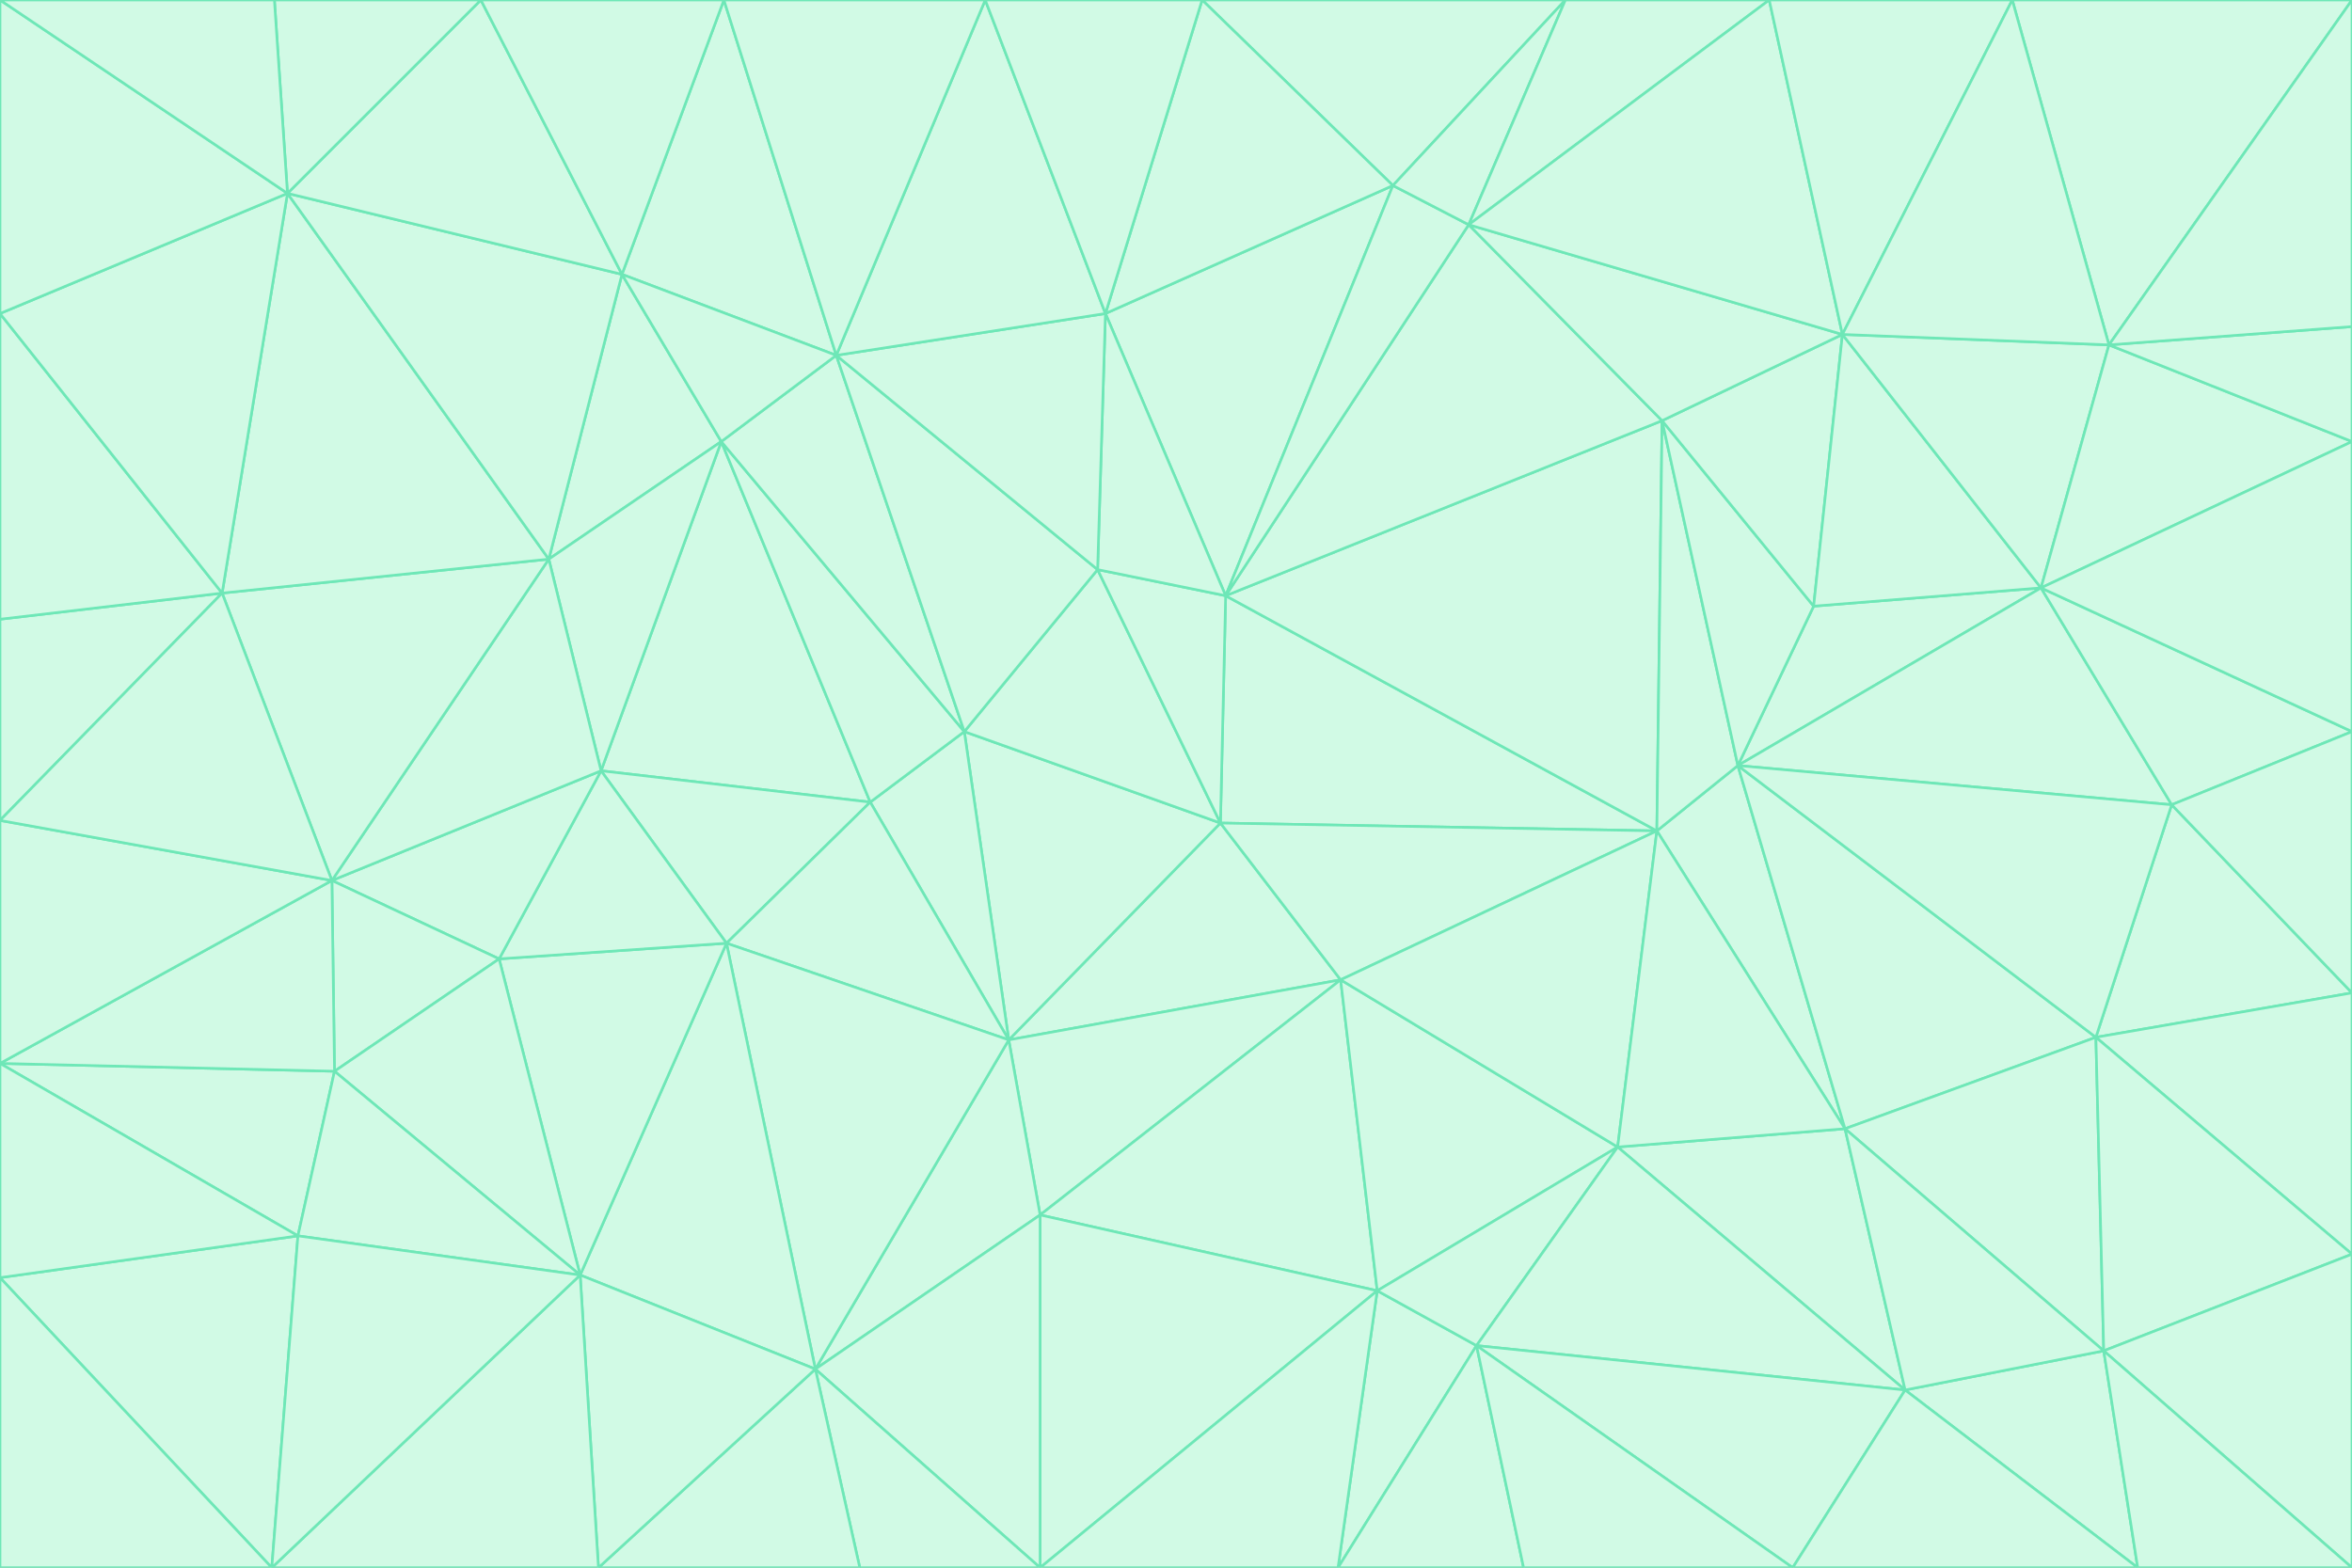 <svg id="visual" viewBox="0 0 900 600" width="900" height="600" xmlns="http://www.w3.org/2000/svg" xmlns:xlink="http://www.w3.org/1999/xlink" version="1.1"><rect x="0" y="0" width="900" height="600" fill="#333333" stroke="none"/><g stroke-width="1" stroke-linejoin="bevel"><path d="M467 315L386 398L513 375Z" fill="#d1fae5" stroke="#6ee7b7"></path><path d="M386 398L398 465L513 375Z" fill="#d1fae5" stroke="#6ee7b7"></path><path d="M467 315L369 280L386 398Z" fill="#d1fae5" stroke="#6ee7b7"></path><path d="M369 280L333 307L386 398Z" fill="#d1fae5" stroke="#6ee7b7"></path><path d="M386 398L312 524L398 465Z" fill="#d1fae5" stroke="#6ee7b7"></path><path d="M398 465L527 494L513 375Z" fill="#d1fae5" stroke="#6ee7b7"></path><path d="M634 318L469 228L467 315Z" fill="#d1fae5" stroke="#6ee7b7"></path><path d="M467 315L420 218L369 280Z" fill="#d1fae5" stroke="#6ee7b7"></path><path d="M469 228L420 218L467 315Z" fill="#d1fae5" stroke="#6ee7b7"></path><path d="M276 169L230 295L333 307Z" fill="#d1fae5" stroke="#6ee7b7"></path><path d="M230 295L278 361L333 307Z" fill="#d1fae5" stroke="#6ee7b7"></path><path d="M333 307L278 361L386 398Z" fill="#d1fae5" stroke="#6ee7b7"></path><path d="M512 600L565 515L527 494Z" fill="#d1fae5" stroke="#6ee7b7"></path><path d="M527 494L619 439L513 375Z" fill="#d1fae5" stroke="#6ee7b7"></path><path d="M513 375L634 318L467 315Z" fill="#d1fae5" stroke="#6ee7b7"></path><path d="M565 515L619 439L527 494Z" fill="#d1fae5" stroke="#6ee7b7"></path><path d="M619 439L634 318L513 375Z" fill="#d1fae5" stroke="#6ee7b7"></path><path d="M278 361L312 524L386 398Z" fill="#d1fae5" stroke="#6ee7b7"></path><path d="M398 465L398 600L527 494Z" fill="#d1fae5" stroke="#6ee7b7"></path><path d="M312 524L398 600L398 465Z" fill="#d1fae5" stroke="#6ee7b7"></path><path d="M398 600L512 600L527 494Z" fill="#d1fae5" stroke="#6ee7b7"></path><path d="M729 532L706 432L619 439Z" fill="#d1fae5" stroke="#6ee7b7"></path><path d="M276 169L333 307L369 280Z" fill="#d1fae5" stroke="#6ee7b7"></path><path d="M278 361L222 488L312 524Z" fill="#d1fae5" stroke="#6ee7b7"></path><path d="M706 432L665 293L634 318Z" fill="#d1fae5" stroke="#6ee7b7"></path><path d="M634 318L636 161L469 228Z" fill="#d1fae5" stroke="#6ee7b7"></path><path d="M191 367L222 488L278 361Z" fill="#d1fae5" stroke="#6ee7b7"></path><path d="M312 524L329 600L398 600Z" fill="#d1fae5" stroke="#6ee7b7"></path><path d="M229 600L329 600L312 524Z" fill="#d1fae5" stroke="#6ee7b7"></path><path d="M230 295L191 367L278 361Z" fill="#d1fae5" stroke="#6ee7b7"></path><path d="M533 71L423 120L469 228Z" fill="#d1fae5" stroke="#6ee7b7"></path><path d="M469 228L423 120L420 218Z" fill="#d1fae5" stroke="#6ee7b7"></path><path d="M320 136L276 169L369 280Z" fill="#d1fae5" stroke="#6ee7b7"></path><path d="M512 600L583 600L565 515Z" fill="#d1fae5" stroke="#6ee7b7"></path><path d="M619 439L706 432L634 318Z" fill="#d1fae5" stroke="#6ee7b7"></path><path d="M729 532L619 439L565 515Z" fill="#d1fae5" stroke="#6ee7b7"></path><path d="M320 136L369 280L420 218Z" fill="#d1fae5" stroke="#6ee7b7"></path><path d="M230 295L127 337L191 367Z" fill="#d1fae5" stroke="#6ee7b7"></path><path d="M423 120L320 136L420 218Z" fill="#d1fae5" stroke="#6ee7b7"></path><path d="M781 225L694 232L665 293Z" fill="#d1fae5" stroke="#6ee7b7"></path><path d="M665 293L636 161L634 318Z" fill="#d1fae5" stroke="#6ee7b7"></path><path d="M694 232L636 161L665 293Z" fill="#d1fae5" stroke="#6ee7b7"></path><path d="M238 105L210 214L276 169Z" fill="#d1fae5" stroke="#6ee7b7"></path><path d="M276 169L210 214L230 295Z" fill="#d1fae5" stroke="#6ee7b7"></path><path d="M222 488L229 600L312 524Z" fill="#d1fae5" stroke="#6ee7b7"></path><path d="M104 600L229 600L222 488Z" fill="#d1fae5" stroke="#6ee7b7"></path><path d="M636 161L562 86L469 228Z" fill="#d1fae5" stroke="#6ee7b7"></path><path d="M277 0L238 105L320 136Z" fill="#d1fae5" stroke="#6ee7b7"></path><path d="M562 86L533 71L469 228Z" fill="#d1fae5" stroke="#6ee7b7"></path><path d="M686 600L729 532L565 515Z" fill="#d1fae5" stroke="#6ee7b7"></path><path d="M706 432L802 397L665 293Z" fill="#d1fae5" stroke="#6ee7b7"></path><path d="M127 337L128 410L191 367Z" fill="#d1fae5" stroke="#6ee7b7"></path><path d="M191 367L128 410L222 488Z" fill="#d1fae5" stroke="#6ee7b7"></path><path d="M210 214L127 337L230 295Z" fill="#d1fae5" stroke="#6ee7b7"></path><path d="M583 600L686 600L565 515Z" fill="#d1fae5" stroke="#6ee7b7"></path><path d="M377 0L320 136L423 120Z" fill="#d1fae5" stroke="#6ee7b7"></path><path d="M320 136L238 105L276 169Z" fill="#d1fae5" stroke="#6ee7b7"></path><path d="M210 214L85 227L127 337Z" fill="#d1fae5" stroke="#6ee7b7"></path><path d="M0 407L114 473L128 410Z" fill="#d1fae5" stroke="#6ee7b7"></path><path d="M128 410L114 473L222 488Z" fill="#d1fae5" stroke="#6ee7b7"></path><path d="M805 517L802 397L706 432Z" fill="#d1fae5" stroke="#6ee7b7"></path><path d="M694 232L705 128L636 161Z" fill="#d1fae5" stroke="#6ee7b7"></path><path d="M636 161L705 128L562 86Z" fill="#d1fae5" stroke="#6ee7b7"></path><path d="M599 0L460 0L533 71Z" fill="#d1fae5" stroke="#6ee7b7"></path><path d="M781 225L705 128L694 232Z" fill="#d1fae5" stroke="#6ee7b7"></path><path d="M831 308L781 225L665 293Z" fill="#d1fae5" stroke="#6ee7b7"></path><path d="M599 0L533 71L562 86Z" fill="#d1fae5" stroke="#6ee7b7"></path><path d="M533 71L460 0L423 120Z" fill="#d1fae5" stroke="#6ee7b7"></path><path d="M818 600L805 517L729 532Z" fill="#d1fae5" stroke="#6ee7b7"></path><path d="M729 532L805 517L706 432Z" fill="#d1fae5" stroke="#6ee7b7"></path><path d="M460 0L377 0L423 120Z" fill="#d1fae5" stroke="#6ee7b7"></path><path d="M900 380L831 308L802 397Z" fill="#d1fae5" stroke="#6ee7b7"></path><path d="M802 397L831 308L665 293Z" fill="#d1fae5" stroke="#6ee7b7"></path><path d="M110 74L85 227L210 214Z" fill="#d1fae5" stroke="#6ee7b7"></path><path d="M127 337L0 407L128 410Z" fill="#d1fae5" stroke="#6ee7b7"></path><path d="M677 0L599 0L562 86Z" fill="#d1fae5" stroke="#6ee7b7"></path><path d="M0 489L104 600L114 473Z" fill="#d1fae5" stroke="#6ee7b7"></path><path d="M114 473L104 600L222 488Z" fill="#d1fae5" stroke="#6ee7b7"></path><path d="M377 0L277 0L320 136Z" fill="#d1fae5" stroke="#6ee7b7"></path><path d="M238 105L110 74L210 214Z" fill="#d1fae5" stroke="#6ee7b7"></path><path d="M686 600L818 600L729 532Z" fill="#d1fae5" stroke="#6ee7b7"></path><path d="M900 480L900 380L802 397Z" fill="#d1fae5" stroke="#6ee7b7"></path><path d="M781 225L807 132L705 128Z" fill="#d1fae5" stroke="#6ee7b7"></path><path d="M705 128L677 0L562 86Z" fill="#d1fae5" stroke="#6ee7b7"></path><path d="M900 169L807 132L781 225Z" fill="#d1fae5" stroke="#6ee7b7"></path><path d="M770 0L677 0L705 128Z" fill="#d1fae5" stroke="#6ee7b7"></path><path d="M0 314L0 407L127 337Z" fill="#d1fae5" stroke="#6ee7b7"></path><path d="M900 480L802 397L805 517Z" fill="#d1fae5" stroke="#6ee7b7"></path><path d="M831 308L900 280L781 225Z" fill="#d1fae5" stroke="#6ee7b7"></path><path d="M0 237L0 314L85 227Z" fill="#d1fae5" stroke="#6ee7b7"></path><path d="M85 227L0 314L127 337Z" fill="#d1fae5" stroke="#6ee7b7"></path><path d="M184 0L110 74L238 105Z" fill="#d1fae5" stroke="#6ee7b7"></path><path d="M277 0L184 0L238 105Z" fill="#d1fae5" stroke="#6ee7b7"></path><path d="M0 407L0 489L114 473Z" fill="#d1fae5" stroke="#6ee7b7"></path><path d="M900 380L900 280L831 308Z" fill="#d1fae5" stroke="#6ee7b7"></path><path d="M900 600L900 480L805 517Z" fill="#d1fae5" stroke="#6ee7b7"></path><path d="M0 120L0 237L85 227Z" fill="#d1fae5" stroke="#6ee7b7"></path><path d="M900 0L770 0L807 132Z" fill="#d1fae5" stroke="#6ee7b7"></path><path d="M807 132L770 0L705 128Z" fill="#d1fae5" stroke="#6ee7b7"></path><path d="M900 280L900 169L781 225Z" fill="#d1fae5" stroke="#6ee7b7"></path><path d="M0 489L0 600L104 600Z" fill="#d1fae5" stroke="#6ee7b7"></path><path d="M818 600L900 600L805 517Z" fill="#d1fae5" stroke="#6ee7b7"></path><path d="M184 0L105 0L110 74Z" fill="#d1fae5" stroke="#6ee7b7"></path><path d="M110 74L0 120L85 227Z" fill="#d1fae5" stroke="#6ee7b7"></path><path d="M0 0L0 120L110 74Z" fill="#d1fae5" stroke="#6ee7b7"></path><path d="M900 169L900 125L807 132Z" fill="#d1fae5" stroke="#6ee7b7"></path><path d="M105 0L0 0L110 74Z" fill="#d1fae5" stroke="#6ee7b7"></path><path d="M900 125L900 0L807 132Z" fill="#d1fae5" stroke="#6ee7b7"></path></g></svg>